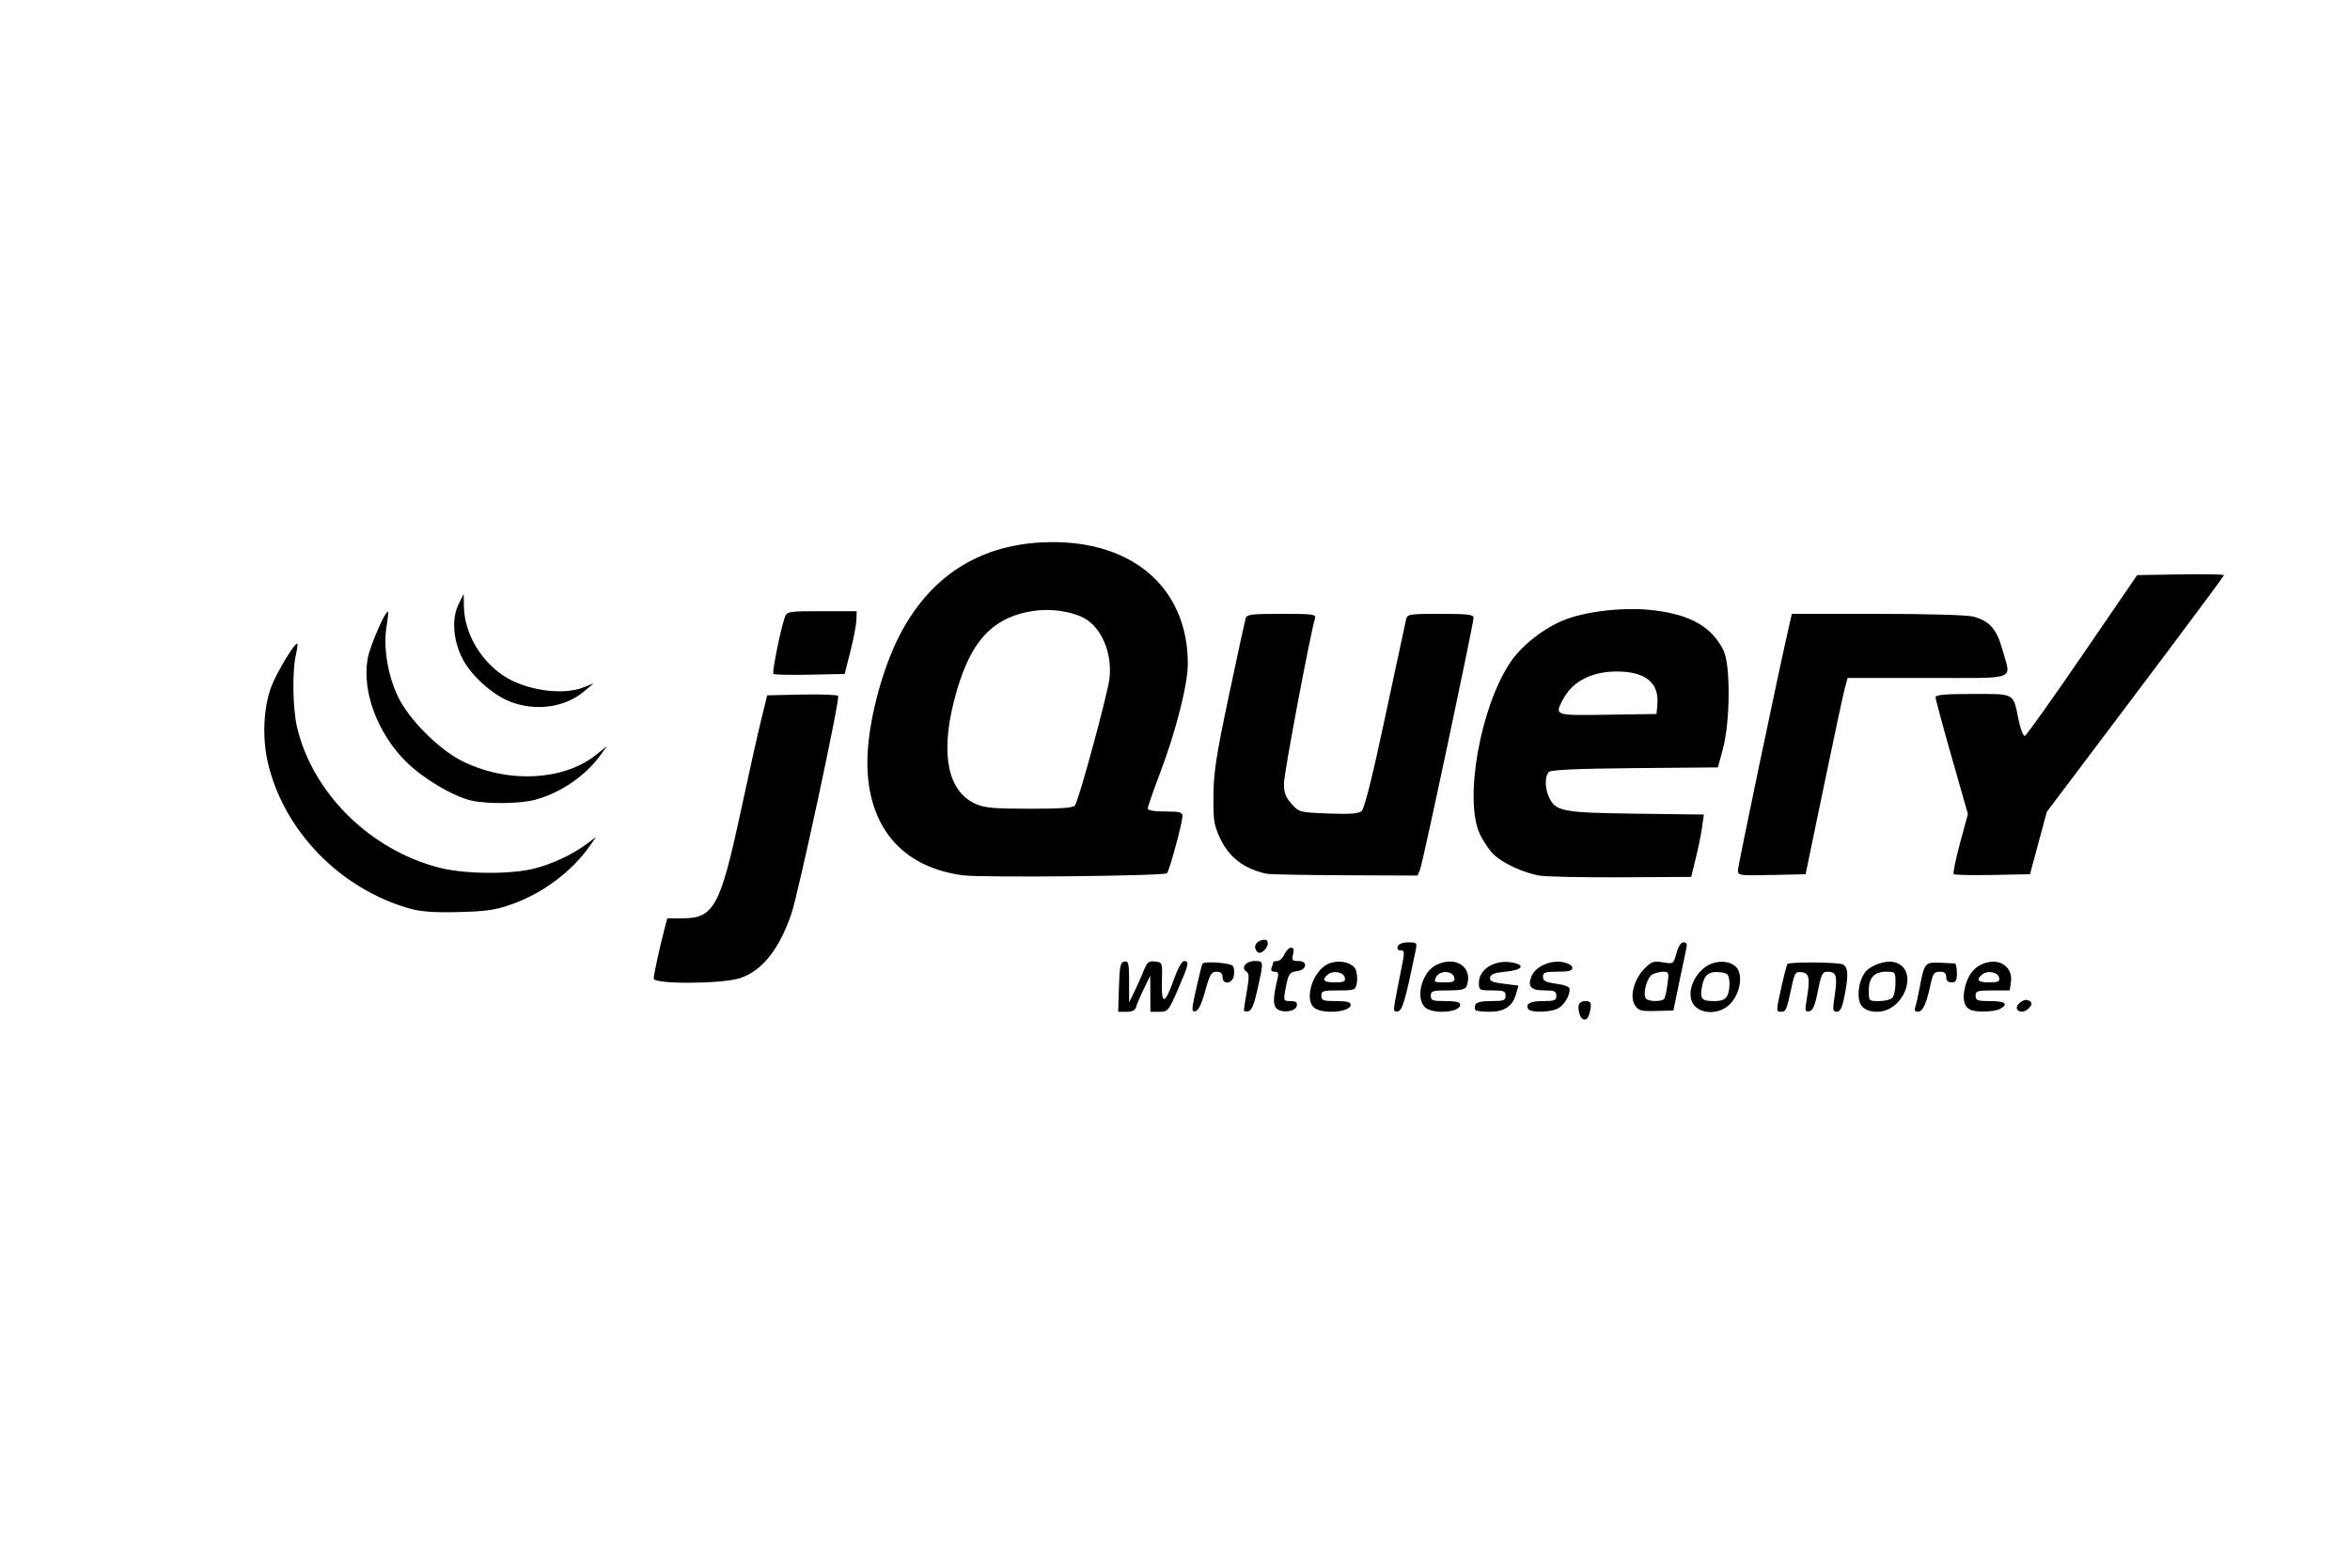 <?xml version="1.0" encoding="UTF-8" standalone="no"?>
<!-- Created with Inkscape (http://www.inkscape.org/) -->

<svg
   xmlns:dc="http://purl.org/dc/elements/1.1/"
   xmlns:cc="http://creativecommons.org/ns#"
   xmlns:rdf="http://www.w3.org/1999/02/22-rdf-syntax-ns#"
   xmlns:svg="http://www.w3.org/2000/svg"
   xmlns="http://www.w3.org/2000/svg"
   xmlns:sodipodi="http://sodipodi.sourceforge.net/DTD/sodipodi-0.dtd"
   xmlns:inkscape="http://www.inkscape.org/namespaces/inkscape"
   version="1.1"
   id="svg2"
   width="880"
   height="587"
   viewBox="0 0 880 587"
   sodipodi:docname="jquery-logo.svg"
   inkscape:version="0.92.3 (2405546, 2018-03-11)">
  <defs
     id="defs6" />
  <sodipodi:namedview
     pagecolor="#ffffff"
     bordercolor="#666666"
     borderopacity="1"
     objecttolerance="10"
     gridtolerance="10"
     guidetolerance="10"
     inkscape:pageopacity="0"
     inkscape:pageshadow="2"
     inkscape:window-width="1600"
     inkscape:window-height="851"
     id="namedview4"
     showgrid="false"
     inkscape:zoom="1.080494"
     inkscape:cx="441.85101"
     inkscape:cy="293.5"
     inkscape:window-x="0"
     inkscape:window-y="25"
     inkscape:window-maximized="1"
     inkscape:current-layer="svg2" />
  <path
     style="fill:#000000"
     d="m 591.374,379.311 c -0.787,-3.136 -0.053,-4.454 2.481,-4.454 2.033,0 2.312,1.012 1.311,4.75 -0.811,3.025 -3.001,2.854 -3.792,-0.296 z m -172.365,-9.693 c 0.245,-7.868 0.547,-9.288 2.038,-9.573 1.545,-0.296 1.752,0.581 1.764,7.489 l 0.014,7.823 1.955,-4 c 1.075,-2.2 2.634,-5.718 3.464,-7.819 1.304,-3.302 1.884,-3.775 4.281,-3.5 2.769,0.318 2.772,0.328 2.581,7.643 -0.233,8.917 1.136,8.536 4.601,-1.28 1.346,-3.813 2.89,-6.544 3.7,-6.544 2.039,0 1.773,1.229 -2.277,10.556 -3.548,8.169 -3.776,8.444 -7,8.444 h -3.332 l -0.031,-6.75 -0.031,-6.75 -2.381,4.86 c -1.309,2.673 -2.603,5.711 -2.875,6.75 -0.352,1.346 -1.396,1.89 -3.625,1.89 h -3.131 z m 28.921,0.637 c 1.067,-4.791 2.12,-9 2.338,-9.354 0.7,-1.132 10.715,-0.361 11.484,0.885 0.408,0.66 0.532,2.296 0.276,3.635 -0.584,3.055 -4.232,3.43 -4.232,0.435 0,-1.408 -0.666,-1.999 -2.25,-1.998 -1.942,0.002 -2.524,0.995 -4.25,7.243 -1.35,4.889 -2.537,7.342 -3.654,7.552 -1.511,0.284 -1.486,-0.441 0.287,-8.399 z m 17.866,8.006 c 0,-0.408 0.505,-3.643 1.123,-7.188 0.887,-5.096 0.857,-6.611 -0.146,-7.231 -2.218,-1.371 -0.255,-3.986 2.992,-3.986 3.515,0 3.5,-0.143 1.152,10.5 -1.276,5.784 -2.229,8.09 -3.443,8.323 -0.923,0.178 -1.678,-0.01 -1.678,-0.418 z m 12.051,-0.843 c -1.208,-1.455 -1.048,-4.342 0.625,-11.312 0.401,-1.669 0.097,-2.25 -1.175,-2.25 -1.153,0 -1.517,-0.518 -1.108,-1.582 0.334,-0.87 0.607,-1.77 0.607,-2 0,-0.23 0.685,-0.418 1.521,-0.418 0.837,0 2.034,-1.125 2.661,-2.5 0.626,-1.375 1.75,-2.5 2.498,-2.5 0.95,0 1.17,0.752 0.731,2.5 -0.552,2.201 -0.307,2.5 2.054,2.5 3.688,0 3.09,3.376 -0.676,3.812 -2.78,0.322 -3.219,1.072 -4.347,7.438 -0.632,3.567 -0.534,3.75 2.02,3.75 2.016,0 2.602,0.436 2.353,1.75 -0.441,2.325 -6.023,2.909 -7.764,0.812 z m 14.438,0.054 c -4.054,-2.965 -0.869,-13.676 4.896,-16.461 3.876,-1.873 9.452,-0.711 10.559,2.2 0.47,1.236 0.622,3.462 0.338,4.946 -0.496,2.597 -0.759,2.699 -6.899,2.699 -5.717,0 -6.383,0.209 -6.383,2 0,1.758 0.667,2 5.5,2 4.016,0 5.5,0.373 5.5,1.383 0,2.704 -10.222,3.637 -13.51,1.233 z m 11.323,-11.366 c -0.403,-2.117 -4.366,-2.866 -6.368,-1.204 -2.446,2.03 -1.623,2.954 2.628,2.954 3.34,0 4.013,-0.315 3.74,-1.75 z m 18.738,9.085 c 0.371,-2.109 1.298,-6.902 2.061,-10.651 1.722,-8.458 1.72,-8.685 -0.081,-8.685 -0.895,0 -1.244,-0.586 -0.893,-1.5 0.354,-0.922 1.872,-1.5 3.944,-1.5 3.145,0 3.33,0.182 2.801,2.75 -3.931,19.067 -5.001,22.745 -6.712,23.075 -1.563,0.301 -1.707,-0.149 -1.12,-3.49 z m 11.104,1.836 c -3.412,-3.77 -0.934,-12.941 4.217,-15.605 7.407,-3.83 14.222,0.814 11.521,7.852 -0.466,1.214 -2.093,1.582 -7,1.582 -5.726,0 -6.393,0.209 -6.393,2 0,1.758 0.667,2 5.5,2 4.016,0 5.5,0.373 5.5,1.383 0,2.999 -10.768,3.635 -13.345,0.788 z m 11.16,-10.921 c -0.502,-2.649 -5.411,-2.873 -6.783,-0.31 -1.03,1.925 -0.832,2.06 3.006,2.06 3.373,0 4.049,-0.313 3.777,-1.75 z m 7.921,12.152 c -0.329,-0.329 -0.356,-1.229 -0.06,-2 0.37,-0.963 2.227,-1.402 5.931,-1.402 4.726,0 5.393,-0.247 5.393,-2 0,-1.733 -0.667,-2 -5,-2 -4.82,0 -5,-0.102 -5,-2.826 0,-5.174 6.003,-8.827 12.5,-7.608 5.166,0.969 3.759,2.85 -2.569,3.434 -4.009,0.37 -5.496,0.933 -5.73,2.171 -0.253,1.334 0.785,1.808 5.142,2.353 l 5.459,0.682 -0.887,3.147 c -1.299,4.61 -4.321,6.647 -9.859,6.647 -2.597,0 -4.992,-0.269 -5.32,-0.598 z m 19.764,-0.402 c -1.216,-1.968 0.697,-3 5.559,-3 4.274,0 4.941,-0.27 4.941,-2 0,-1.706 -0.667,-2 -4.531,-2 -5.124,0 -6.435,-1.583 -4.618,-5.571 1.585,-3.478 7.056,-5.856 11.538,-5.015 2.183,0.41 3.611,1.253 3.611,2.132 0,1.097 -1.354,1.455 -5.5,1.455 -4.743,0 -5.5,0.262 -5.5,1.906 0,1.529 0.989,2.042 5,2.594 3.21,0.442 5,1.174 5,2.047 0,2.682 -2.265,6.253 -4.657,7.343 -3.034,1.382 -10.013,1.453 -10.843,0.11 z m 39.921,-1.48 c -2.087,-3.184 -0.333,-9.762 3.669,-13.764 2.581,-2.581 3.395,-2.849 6.859,-2.264 3.921,0.662 3.934,0.654 5.029,-3.414 0.693,-2.572 1.678,-4.078 2.668,-4.078 1.115,0 1.42,0.652 1.052,2.25 -0.285,1.238 -1.494,6.979 -2.688,12.758 l -2.17,10.508 -6.439,0.179 c -5.76,0.16 -6.601,-0.069 -7.981,-2.176 z m 11.028,-2.437 c 0.312,-0.504 0.849,-2.979 1.195,-5.5 0.582,-4.246 0.466,-4.583 -1.574,-4.583 -1.211,0 -3.053,0.455 -4.093,1.012 -1.967,1.053 -3.664,7.067 -2.517,8.923 0.805,1.303 6.204,1.417 6.989,0.148 z m 11.458,2.823 c -3.739,-3.739 -0.835,-12.341 5.225,-15.474 4.183,-2.163 9.579,-1.164 11.041,2.045 1.588,3.484 0.11,9.395 -3.168,12.673 -3.62,3.62 -9.872,3.981 -13.097,0.756 z m 12.118,-3.953 c 0.602,-1.125 0.956,-3.488 0.785,-5.25 -0.273,-2.821 -0.706,-3.242 -3.625,-3.522 -4.149,-0.398 -5.797,0.936 -6.629,5.371 -0.865,4.611 -0.179,5.447 4.468,5.447 2.912,0 4.185,-0.521 5.001,-2.046 z m 20.135,-2.672 c 1.068,-4.795 2.151,-8.926 2.406,-9.181 0.827,-0.827 18.881,-0.697 20.685,0.149 2.06,0.966 2.218,4.087 0.612,12.083 -0.848,4.222 -1.572,5.667 -2.839,5.667 -1.515,0 -1.601,-0.662 -0.782,-6.071 1.092,-7.213 0.609,-8.929 -2.512,-8.929 -2.097,0 -2.481,0.735 -3.781,7.243 -1.088,5.441 -1.889,7.327 -3.222,7.578 -1.565,0.295 -1.687,-0.176 -1.038,-3.993 1.418,-8.333 1.091,-10.296 -1.767,-10.628 -2.394,-0.278 -2.669,0.117 -3.821,5.5 -1.888,8.822 -2.097,9.3 -4.058,9.3 -1.756,0 -1.752,-0.324 0.118,-8.718 z m 30.361,6.74 c -2.102,-2.323 -1.671,-8.617 0.854,-12.471 1.841,-2.81 7.737,-4.991 11.166,-4.13 9.593,2.408 3.968,18.579 -6.462,18.579 -2.484,0 -4.378,-0.674 -5.558,-1.978 z m 11.28,-3.222 c 0.66,-0.66 1.2,-3.135 1.2,-5.5 0,-4.231 -0.055,-4.3 -3.429,-4.3 -4.512,0 -6.571,2.216 -6.571,7.071 0,3.882 0.045,3.929 3.8,3.929 2.09,0 4.34,-0.54 5,-1.2 z m 8.523,3.801 c 0.295,-0.769 1.083,-4.257 1.75,-7.75 1.751,-9.164 1.976,-9.437 7.593,-9.223 2.659,0.101 5.171,0.226 5.584,0.278 0.412,0.051 0.75,1.669 0.75,3.594 0,2.833 -0.381,3.5 -2,3.5 -1.333,0 -2,-0.667 -2,-2 0,-1.448 -0.667,-2 -2.417,-2 -2.077,0 -2.562,0.674 -3.444,4.787 -1.557,7.262 -2.922,10.213 -4.721,10.213 -0.987,0 -1.42,-0.553 -1.095,-1.399 z m 20.916,0.733 c -2.553,-1.029 -3.32,-4.124 -2.162,-8.725 1.358,-5.393 4.438,-8.493 9.206,-9.267 4.876,-0.791 8.65,2.751 7.958,7.468 l -0.468,3.191 h -6.386 c -5.72,0 -6.386,0.209 -6.386,2 0,1.758 0.667,2 5.5,2 5.636,0 6.995,1.13 3.566,2.965 -1.978,1.058 -8.559,1.283 -10.827,0.369 z m 10.575,-12.084 c -0.403,-2.117 -4.366,-2.866 -6.368,-1.204 -2.446,2.03 -1.623,2.954 2.628,2.954 3.34,0 4.013,-0.315 3.74,-1.75 z m 6.737,11.831 c -0.85,-1.376 2.287,-4.081 3.979,-3.431 1.785,0.685 1.86,1.561 0.271,3.151 -1.428,1.428 -3.458,1.562 -4.25,0.281 z M 244.797,366.419 c 0,-1.444 2.255,-11.806 4.093,-18.812 l 0.984,-3.75 h 5.827 c 11.589,0 14.052,-4.524 21.604,-39.678 3.051,-14.202 6.547,-29.872 7.77,-34.822 l 2.223,-9 12.919,-0.281 c 7.105,-0.155 13.242,0.07 13.638,0.5 0.812,0.883 -14.909,74.068 -17.568,81.781 -4.535,13.155 -10.847,21.071 -19.024,23.857 -6.587,2.245 -32.464,2.408 -32.464,0.205 z M 470.12,355.256 c -0.622,-1.62 1.136,-3.356 3.427,-3.384 1.589,-0.019 1.619,2.216 0.05,3.785 -1.635,1.635 -2.745,1.507 -3.477,-0.401 z m -316.323,-14.942 c -26.442,-7.331 -47.85,-29.418 -53.611,-55.31 -2.042,-9.179 -1.453,-20.396 1.473,-28.057 2.019,-5.284 8.915,-16.645 9.655,-15.906 0.205,0.205 -0.042,2.159 -0.549,4.344 -1.381,5.956 -1.126,20.184 0.484,26.972 5.855,24.696 27.401,45.941 53.314,52.568 9.248,2.365 25.913,2.567 35.003,0.424 6.833,-1.611 14.756,-5.292 20.201,-9.384 l 3.47,-2.608 -2.456,3.5 c -6.687,9.528 -17.524,17.62 -29.102,21.729 -6.148,2.182 -9.469,2.672 -19.881,2.936 -8.973,0.228 -14.052,-0.113 -18,-1.208 z m 206.82,-12.556 c -22.916,-3.009 -35.82,-18.255 -35.82,-42.32 0,-13.807 5.199,-34.275 12.087,-47.582 11.219,-21.676 29.121,-33.429 52.915,-34.74 33.096,-1.824 54.998,16.249 54.998,45.382 0,7.817 -4.477,25.42 -10.472,41.178 -2.49,6.545 -4.528,12.413 -4.528,13.04 0,0.736 2.302,1.14 6.5,1.14 5.525,0 6.5,0.263 6.497,1.75 -0.003,2.426 -4.931,20.601 -5.794,21.371 -1.159,1.034 -69.163,1.729 -76.383,0.781 z m 41.913,-26.152 c 1.423,-1.819 12.209,-41.465 12.925,-47.508 1.133,-9.568 -3.022,-19.31 -9.71,-22.769 -4.906,-2.537 -12.644,-3.566 -19.056,-2.533 -15.689,2.527 -23.947,12 -29.482,33.817 -5.072,19.996 -2.215,33.702 7.991,38.337 3.447,1.565 6.665,1.865 20.226,1.883 11.736,0.016 16.394,-0.318 17.106,-1.228 z m 173.537,26.204 c -5.967,-1.189 -13.269,-4.592 -16.646,-7.758 -1.582,-1.483 -3.94,-4.946 -5.24,-7.696 -6.013,-12.719 0.059,-47.275 11.276,-64.174 4.357,-6.564 13.056,-13.327 20.932,-16.274 8.701,-3.255 22.735,-4.667 33.23,-3.342 13.642,1.722 21.454,6.258 25.781,14.97 2.653,5.343 2.53,26.655 -0.214,36.82 l -1.889,7 -30.915,0.265 c -20.775,0.178 -31.353,0.628 -32.25,1.372 -1.657,1.375 -1.725,5.913 -0.14,9.391 2.488,5.462 4.981,5.942 32.674,6.299 l 25.369,0.327 -0.646,4.673 c -0.355,2.57 -1.421,7.823 -2.369,11.673 l -1.723,7 -26.5,0.148 c -14.575,0.082 -28.404,-0.231 -30.73,-0.694 z m 44.553,-63.823 c 0.795,-8.316 -4.407,-12.573 -15.322,-12.539 -9.459,0.03 -16.535,3.765 -20.095,10.607 -3.07,5.901 -3.162,5.871 16.845,5.572 l 18.25,-0.273 z m -146.322,63.196 c -8.463,-1.862 -14.032,-6.101 -17.371,-13.221 -2.344,-5 -2.619,-6.744 -2.534,-16.107 0.079,-8.721 1.063,-15.075 5.809,-37.5 3.143,-14.85 5.943,-27.788 6.222,-28.75 0.451,-1.551 1.988,-1.75 13.509,-1.75 11.912,0 12.956,0.146 12.48,1.75 -1.877,6.315 -11.615,58.059 -11.615,61.717 0,3.534 0.611,5.186 2.845,7.686 2.812,3.147 2.973,3.19 13.75,3.604 8.152,0.314 11.304,0.082 12.489,-0.919 1.055,-0.892 4.005,-12.685 8.837,-35.338 3.989,-18.7 7.488,-35.013 7.774,-36.25 0.506,-2.184 0.884,-2.25 12.913,-2.25 10.059,0 12.392,0.268 12.392,1.425 0,2.332 -19.01,91.878 -20.024,94.325 l -0.933,2.25 -27.271,-0.116 c -14.999,-0.064 -28.171,-0.314 -29.271,-0.556 z m 176.5,-1.286 c 0,-1.659 15.302,-74.775 19.106,-91.292 l 1.094,-4.75 32.15,0.006 c 19.192,0.003 33.661,0.425 35.899,1.047 6.07,1.686 8.665,4.668 10.818,12.432 3.234,11.663 6.291,10.516 -28.028,10.516 H 691.874 l -1.09,4.047 c -0.599,2.226 -4.139,18.763 -7.866,36.75 l -6.777,32.703 -12.672,0.28 c -12.135,0.268 -12.672,0.194 -12.672,-1.738 z m 80.794,1.418 c -0.326,-0.326 0.738,-5.526 2.363,-11.555 l 2.955,-10.963 -6.056,-21.245 c -3.331,-11.685 -6.056,-21.797 -6.056,-22.471 0,-0.909 3.609,-1.225 13.965,-1.225 15.973,0 15.018,-0.545 17.153,9.789 0.709,3.433 1.76,6.091 2.336,5.905 0.576,-0.185 10.272,-13.805 21.547,-30.266 l 20.5,-29.929 16.25,-0.275 c 8.938,-0.151 16.25,-0.012 16.25,0.309 0,0.321 -14.926,20.391 -33.169,44.599 l -33.169,44.015 -3.147,11.676 -3.147,11.676 -13.992,0.276 c -7.695,0.152 -14.258,0.01 -14.584,-0.316 z M 176.424,299.747 c -6.849,-1.608 -17.9,-8.176 -24.211,-14.39 -10.801,-10.635 -16.713,-26.358 -14.542,-38.68 0.854,-4.85 6.813,-18.508 7.673,-17.588 0.138,0.147 -0.141,2.715 -0.618,5.707 -1.222,7.65 0.474,18.021 4.245,25.953 3.937,8.282 14.791,19.34 23.429,23.869 16.775,8.795 38.456,7.956 50.803,-1.967 l 4.069,-3.27 -2.172,3.05 c -5.696,8 -15.111,14.478 -24.803,17.067 -5.611,1.499 -18,1.628 -23.872,0.249 z m 14.674,-36.992 c -6.701,-2.576 -14.722,-9.82 -17.969,-16.227 -3.464,-6.836 -4.042,-14.87 -1.45,-20.17 l 1.956,-4 0.081,4.712 c 0.166,9.666 5.85,19.781 14.436,25.688 8.257,5.681 22.44,7.824 30.427,4.598 l 3.718,-1.502 -3.5,2.968 c -7.174,6.083 -18.079,7.631 -27.698,3.933 z m 98.518,-10.41 c -0.58,-0.58 2.77,-17.163 4.29,-21.237 0.812,-2.175 1.273,-2.25 13.865,-2.25 h 13.025 l -0.091,3.25 c -0.05,1.788 -1.062,7.075 -2.25,11.75 l -2.159,8.5 -13.056,0.278 c -7.181,0.153 -13.311,0.022 -13.624,-0.291 z"
     id="path12"
     inkscape:connector-curvature="0"
     inkscape:export-filename="/home/franco/WEB/JekyllSites/Javfr.github.io/assets/images/skills/jquery-logo.png"
     inkscape:export-xdpi="96"
     inkscape:export-ydpi="96" />
</svg>
